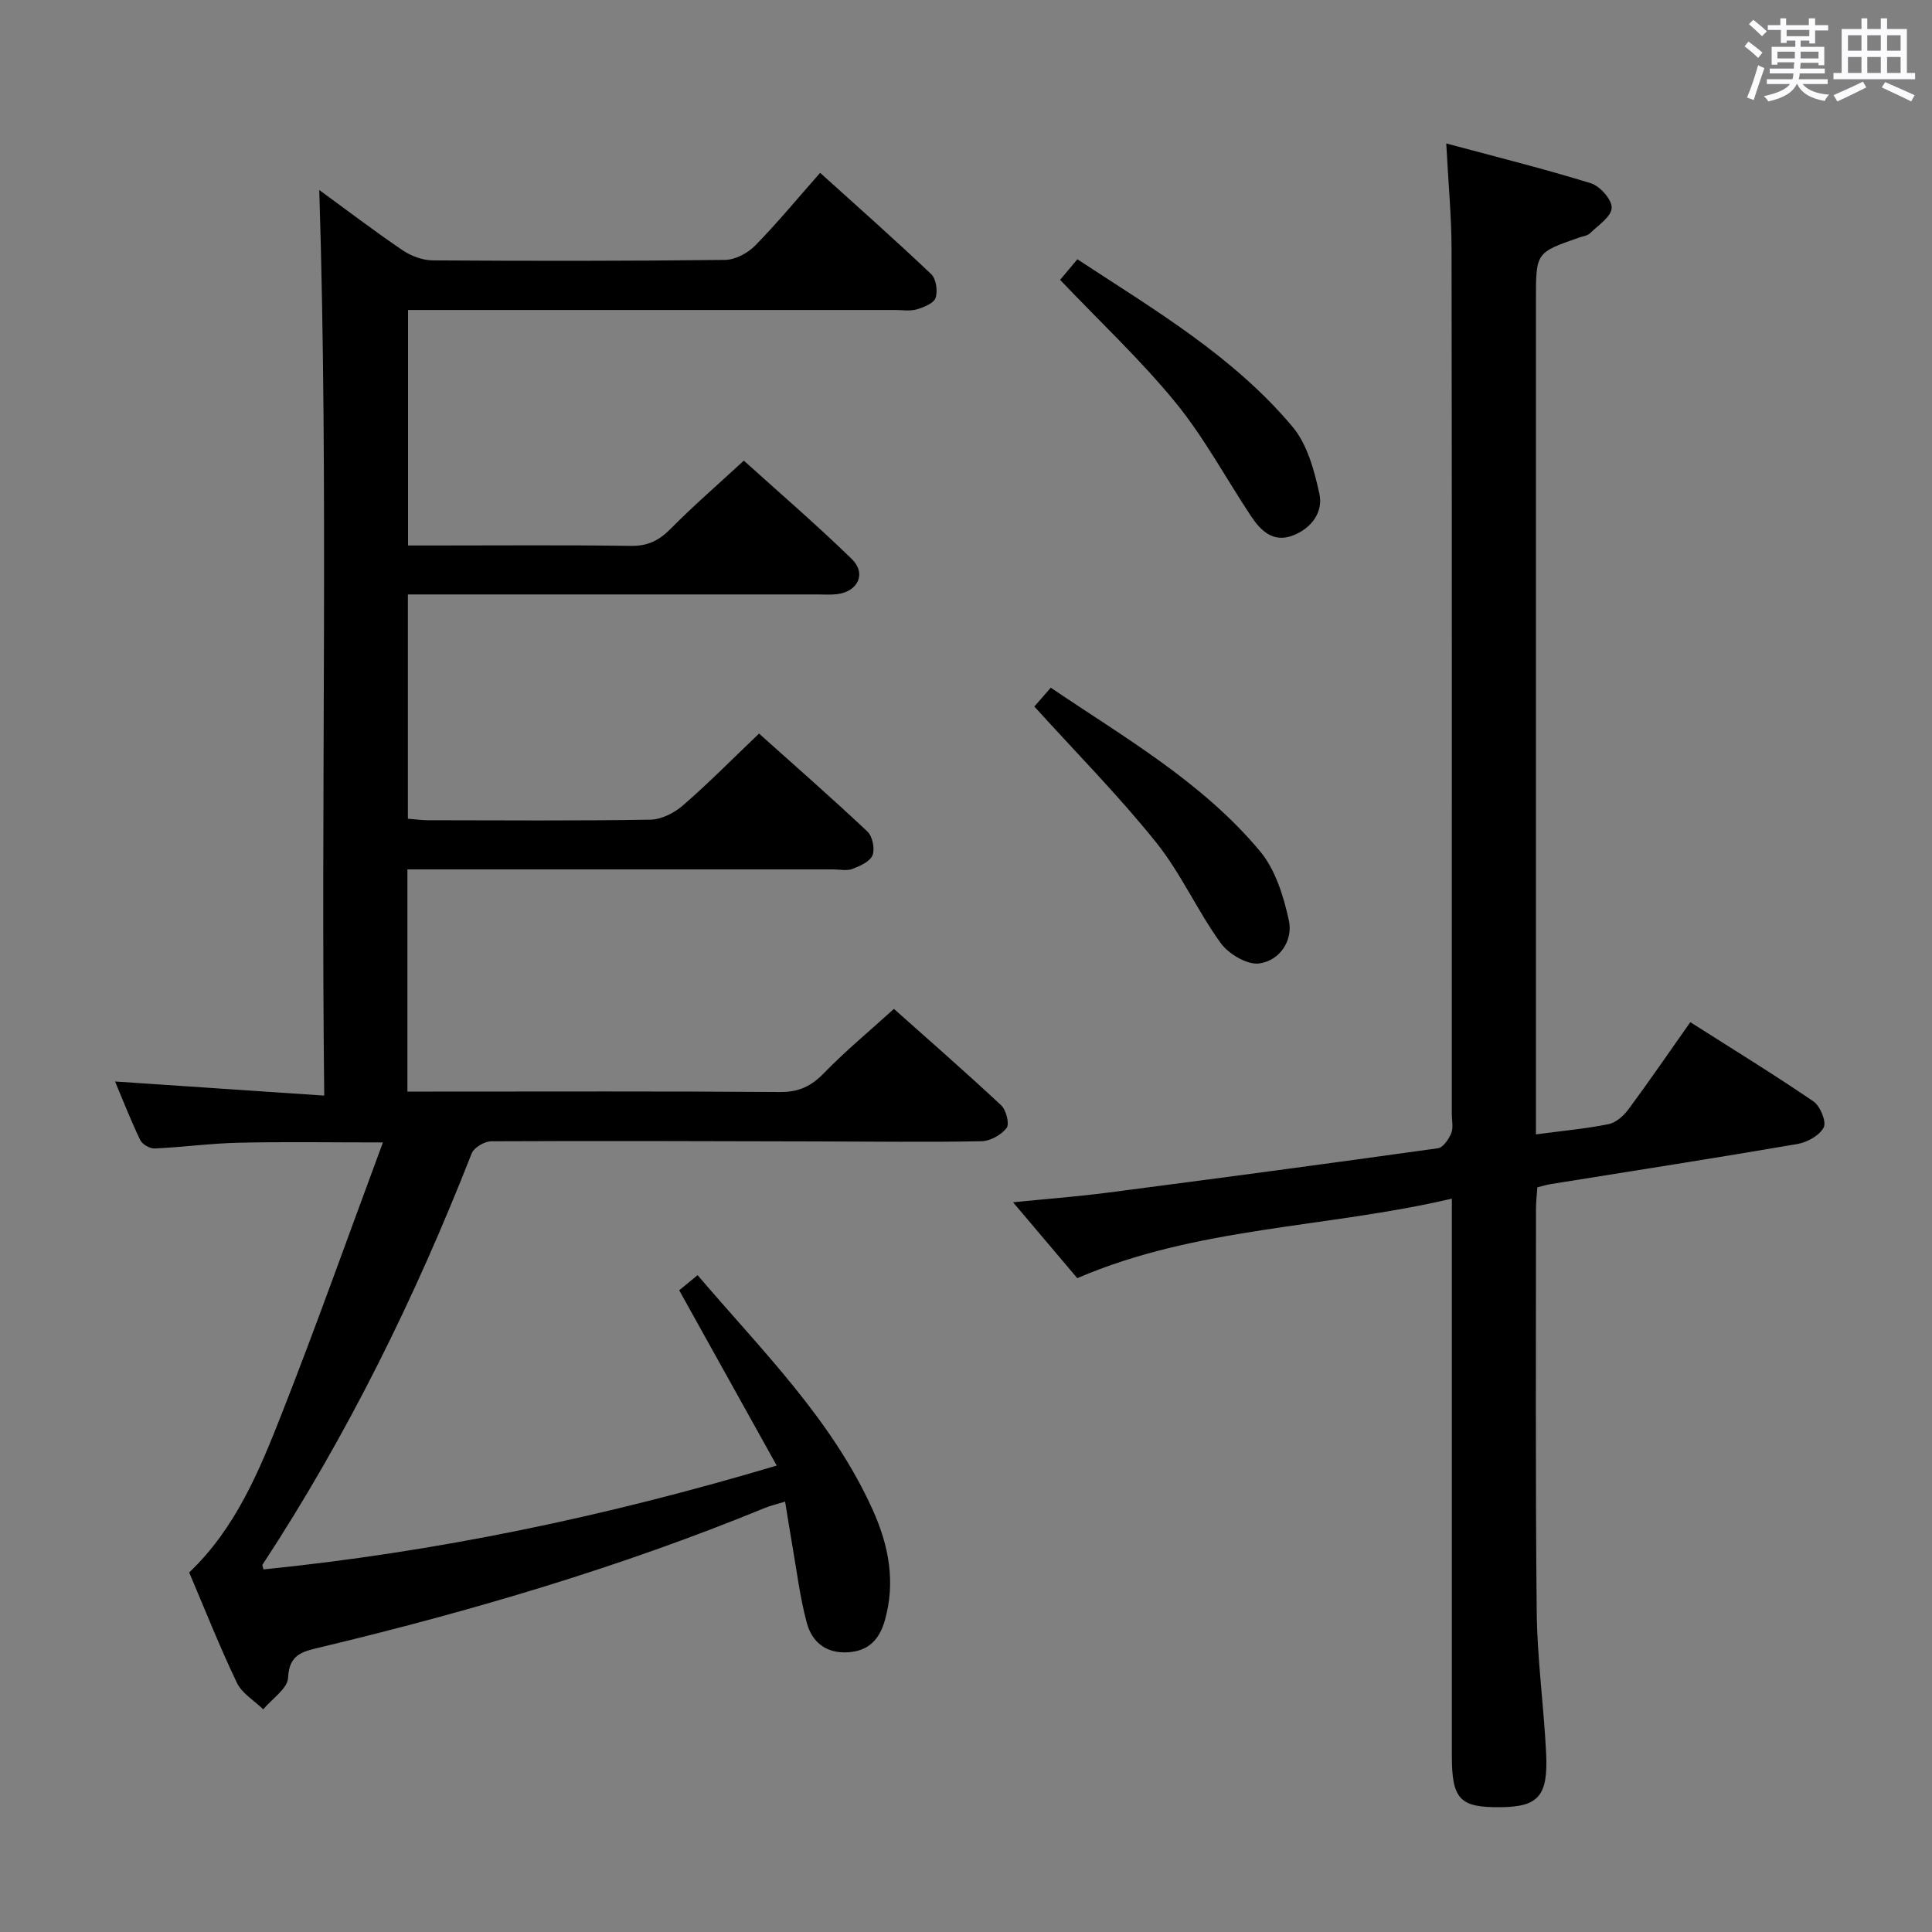 <svg enable-background="new 0 0 400 400" viewBox="0 0 400 400" xmlns="http://www.w3.org/2000/svg"><rect x="0" y="0" width="400" height="400" fill="#808080" stroke="none"/><path d="m361.2 9.6.8-1c.9.7 1.9 1.4 2.9 2.3l-.9 1.1c-1-1-2-1.8-2.8-2.4zm.5 10.6c.9-2.1 1.6-4.3 2.3-6.7.4.2.8.4 1.3.6-.7 2.1-1.5 4.3-2.2 6.6zm.4-15.2.9-.9c1 .8 2 1.6 2.8 2.4l-1 1c-.9-.9-1.8-1.7-2.7-2.5zm12.5-1.2h1.2v1.4h2.7v1.1h-2.7v2.7h-1.2v-.6h-1.8v1.3h4.9v3.8h-1.2v-.5h-3.7c0 .4-.1.9-.1 1.2h5.1v1h-5.2c0 .5-.1.9-.2 1.2h6v1h-5.2c1.1 1.3 2.9 2 5.5 2.2-.4.4-.7.8-.9 1.3-2.9-.5-4.8-1.6-5.7-3.5h-.1c-.8 1.7-2.7 2.9-5.9 3.6-.2-.4-.6-.8-.9-1.1 2.8-.6 4.6-1.4 5.4-2.5h-4.8v-1h5.3c.1-.3.2-.7.2-1.2h-4.9v-1h5c0-.4 0-.8.1-1.3h-3.5v.5h-1.2v-3.7h4.9v-1.3h-1.8v.5h-1.2v-2.7h-2.7v-1h2.6v-1.4h1.2v1.4h4.7v-1.4zm-6.6 8.3h3.6c0-.4 0-.9 0-1.4h-3.6zm1.9-4.6h4.7v-1.3h-4.7zm6.6 3.2h-3.7v1.4h3.7z" fill="#fbfafc"/><path d="m385.3 3.8h1.3v2.2h2.8v-2.2h1.3v2.2h4.1v9.1h1.7v1.3h-16.9v-1.3h1.7v-9.1h4.1v-2.2zm.4 13.1.7 1.2c-1.8.9-3.8 1.9-6 2.9-.2-.4-.5-.8-.8-1.3 2.3-1 4.3-1.9 6.1-2.8zm-3.1-6.4h2.8v-3.2h-2.8zm0 4.6h2.8v-3.3h-2.8zm4-4.6h2.8v-3.2h-2.8zm0 4.6h2.8v-3.3h-2.8zm3.7 1.9c2.1.9 4.1 1.8 6.1 2.7l-.7 1.3c-2.2-1.1-4.2-2-6.1-2.9zm3.2-9.7h-2.8v3.2h2.8v-3.1zm-2.8 7.8h2.8v-3.3h-2.8z" fill="#fbfafc"/><g fill="#010000"><path d="m39.17 325.56c9.62-9.15 14.53-21.07 19.2-32.96 7.15-18.17 13.68-36.59 20.91-56.07-11.08 0-20.48-.16-29.88.06-5.81.13-11.59.93-17.4 1.19-.99.04-2.54-.86-2.97-1.75-1.93-4.01-3.55-8.18-5.21-12.12 14.26.96 28.33 1.91 43.31 2.92-.74-63.2.93-125.33-1.03-187.49 5.43 3.96 11.22 8.37 17.23 12.46 1.78 1.21 4.18 2.1 6.3 2.11 20.16.13 40.33.14 60.5-.1 2.11-.03 4.67-1.4 6.2-2.95 4.54-4.62 8.68-9.65 13.47-15.08 7.69 6.95 15.47 13.83 23 20.98 1.02.97 1.38 3.5.9 4.92-.38 1.12-2.43 1.94-3.89 2.37-1.39.4-2.98.13-4.47.13-31.5 0-63 0-94.5 0-1.98 0-3.96 0-6.36 0v48.76h5.15c13.67 0 27.33-.12 41 .08 3.5.05 5.84-1.13 8.23-3.55 4.68-4.73 9.72-9.1 15.14-14.1 6.96 6.29 14.86 13.09 22.32 20.33 3.13 3.04 1.33 6.8-3.05 7.32-1.32.16-2.66.05-4 .05-26.33 0-52.67 0-79 0-1.81 0-3.63 0-5.82 0v46.44c1.37.1 2.81.3 4.24.31 15.33.02 30.67.14 46-.12 2.3-.04 4.97-1.43 6.77-3 5.27-4.58 10.19-9.57 15.69-14.82 7.25 6.49 14.97 13.25 22.44 20.28 1.05.99 1.58 3.57 1.06 4.9-.52 1.32-2.59 2.24-4.16 2.84-1.17.45-2.63.1-3.97.1-27.5 0-55 0-82.5 0-1.79 0-3.59 0-5.67 0v46h5.21c24 0 48-.09 72 .09 3.86.03 6.43-1.23 9.06-3.94 4.38-4.52 9.27-8.56 14.46-13.27 6.95 6.2 14.68 12.94 22.18 19.94 1.05.98 1.79 3.87 1.15 4.71-1.1 1.44-3.39 2.72-5.21 2.75-11.33.22-22.66.06-33.99.04-22.5-.05-44.99-.14-67.49-.03-1.4.01-3.58 1.29-4.06 2.5-11.69 29.81-25.74 58.39-43.33 85.19-.06.09.07.31.23.95 35.63-3.6 70.55-10.85 106.25-21.5-6.88-12.35-13.45-24.17-20.19-36.29.9-.74 2.16-1.77 3.81-3.13 13.27 15.58 27.83 29.84 36.3 48.69 3.28 7.29 4.72 14.84 2.47 22.77-1.11 3.91-3.32 6.36-7.64 6.62-4.58.27-7.47-2.15-8.53-6.13-1.41-5.27-2.07-10.73-3.01-16.12-.49-2.77-.91-5.55-1.47-8.94-1.6.49-2.98.8-4.26 1.33-29.87 12.26-60.73 21.35-92.09 28.86-3.49.84-6.34 1.37-6.55 6.25-.1 2.26-3.34 4.38-5.15 6.56-1.86-1.81-4.4-3.3-5.45-5.49-3.58-7.48-6.63-15.21-9.88-22.85z"/><path d="m318 234.86c5.54-.74 10.35-1.17 15.04-2.12 1.53-.31 3.12-1.73 4.11-3.06 4.25-5.74 8.29-11.64 12.81-18.05 8.62 5.48 17.19 10.74 25.49 16.4 1.4.96 2.74 4.22 2.13 5.39-.86 1.68-3.44 3.09-5.48 3.44-17.02 2.92-34.08 5.57-51.13 8.31-.81.13-1.59.39-2.68.66-.1 1.52-.28 2.96-.28 4.39.01 27.82-.14 55.64.15 83.46.1 9.78 1.47 19.54 1.95 29.33.43 8.83-1.61 11.05-9.3 11.15-8.57.11-10.22-1.59-10.22-10.68-.01-36.15 0-72.3 0-108.45 0-1.95 0-3.89 0-6.86-26.16 6.12-52.79 5.79-77.55 16.46-4.03-4.76-8.3-9.8-13.3-15.71 7.09-.71 13.27-1.18 19.4-1.97 22.87-2.97 45.74-6.02 68.58-9.22 1.07-.15 2.24-1.88 2.75-3.13.47-1.14.11-2.62.11-3.96 0-59.64.04-119.28-.05-178.92-.01-6.96-.68-13.92-1.1-22.02 10.12 2.72 20.11 5.21 29.94 8.24 1.9.59 4.38 3.4 4.31 5.1-.07 1.82-2.78 3.59-4.47 5.24-.54.53-1.51.64-2.29.91-8.92 3.11-8.92 3.11-8.92 12.83v166.43z"/><path d="m219.48 57.94c.89-1.06 2.06-2.45 3.58-4.26 15.83 10.4 32.22 20 44.53 34.66 3.08 3.66 4.53 9.08 5.58 13.93.81 3.77-1.65 7.1-5.44 8.58-4.06 1.58-6.66-.89-8.7-3.96-5.22-7.87-9.72-16.3-15.66-23.57-7.23-8.84-15.64-16.71-23.89-25.38z"/><path d="m214.15 146.28c.98-1.13 2.07-2.37 3.4-3.9 15.29 10.35 31.4 19.55 43.34 33.88 3.17 3.81 4.86 9.28 5.95 14.27.92 4.21-1.89 8.35-6.1 8.94-2.48.35-6.35-1.93-7.99-4.2-4.85-6.69-8.26-14.48-13.41-20.89-7.76-9.67-16.52-18.53-25.19-28.1z"/></g></svg>